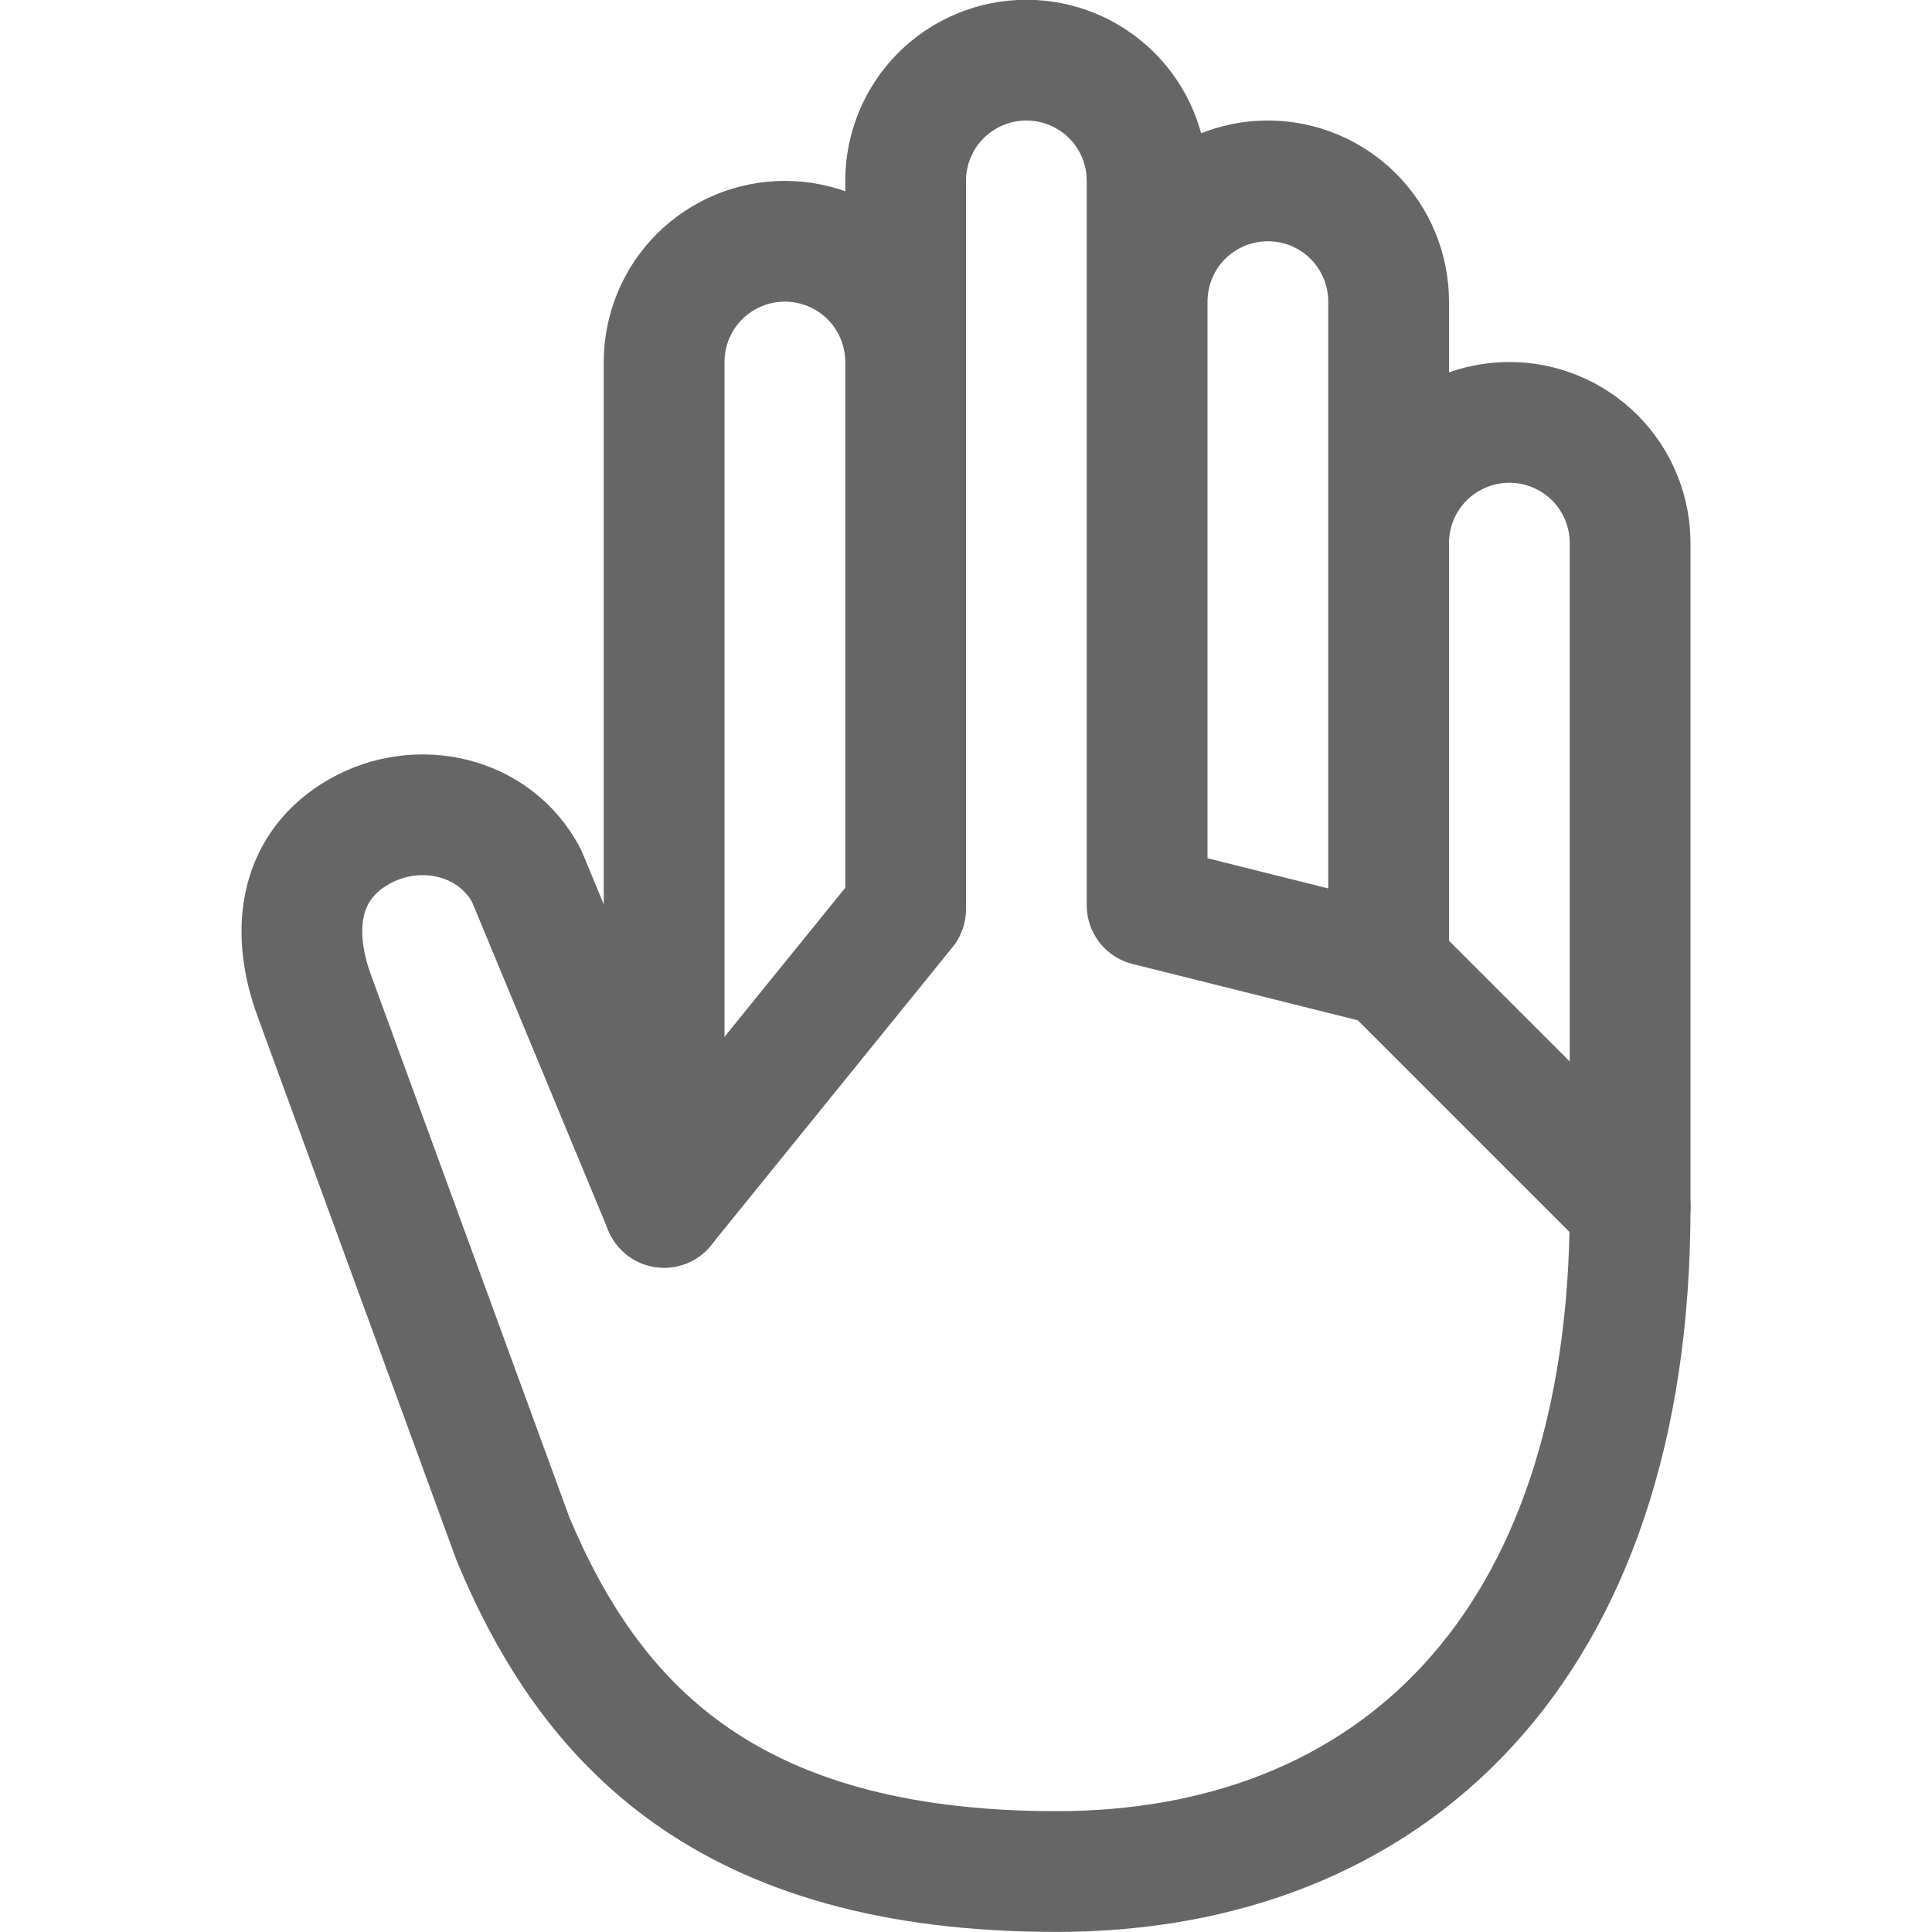 <svg width="24" height="24" viewBox="0 0 24 24" fill="none" xmlns="http://www.w3.org/2000/svg">
<g clip-path="url(#clip0_32_1837)">
<path d="M14.25 11.247V2.247C14.25 1.849 14.092 1.467 13.811 1.186C13.529 0.905 13.148 0.747 12.75 0.747C12.352 0.747 11.971 0.905 11.689 1.186C11.408 1.467 11.25 1.849 11.25 2.247V11.247M20.25 14.997V6.747C20.25 6.349 20.092 5.967 19.811 5.686C19.529 5.405 19.148 5.247 18.75 5.247V5.247C18.352 5.247 17.971 5.405 17.689 5.686C17.408 5.967 17.25 6.349 17.25 6.747V11.997L20.25 14.997ZM17.25 11.997V3.747C17.25 3.349 17.092 2.967 16.811 2.686C16.529 2.405 16.148 2.247 15.75 2.247C15.352 2.247 14.971 2.405 14.689 2.686C14.408 2.967 14.25 3.349 14.25 3.747V11.247L17.25 11.997ZM11.25 11.294V4.497C11.25 4.099 11.092 3.717 10.811 3.436C10.529 3.155 10.148 2.997 9.75 2.997V2.997C9.352 2.997 8.971 3.155 8.689 3.436C8.408 3.717 8.25 4.099 8.25 4.497V14.997L11.25 11.294Z" stroke="#666666" stroke-width="1.5" stroke-linecap="round" stroke-linejoin="round"/>
<path d="M20.25 14.999C20.25 20.502 17.25 23.249 13.125 23.249C9 23.249 7.326 21.392 6.375 19.124L3.906 12.374C3.594 11.527 3.735 10.743 4.463 10.33C5.19 9.916 6.146 10.129 6.54 10.877L8.25 14.999" stroke="#666666" stroke-width="1.5" stroke-linecap="round" stroke-linejoin="round"/>
</g>
<defs>
<clipPath id="clip0_32_1837">
<rect width="24" height="24" fill="white"/>
</clipPath>
</defs>
</svg>
